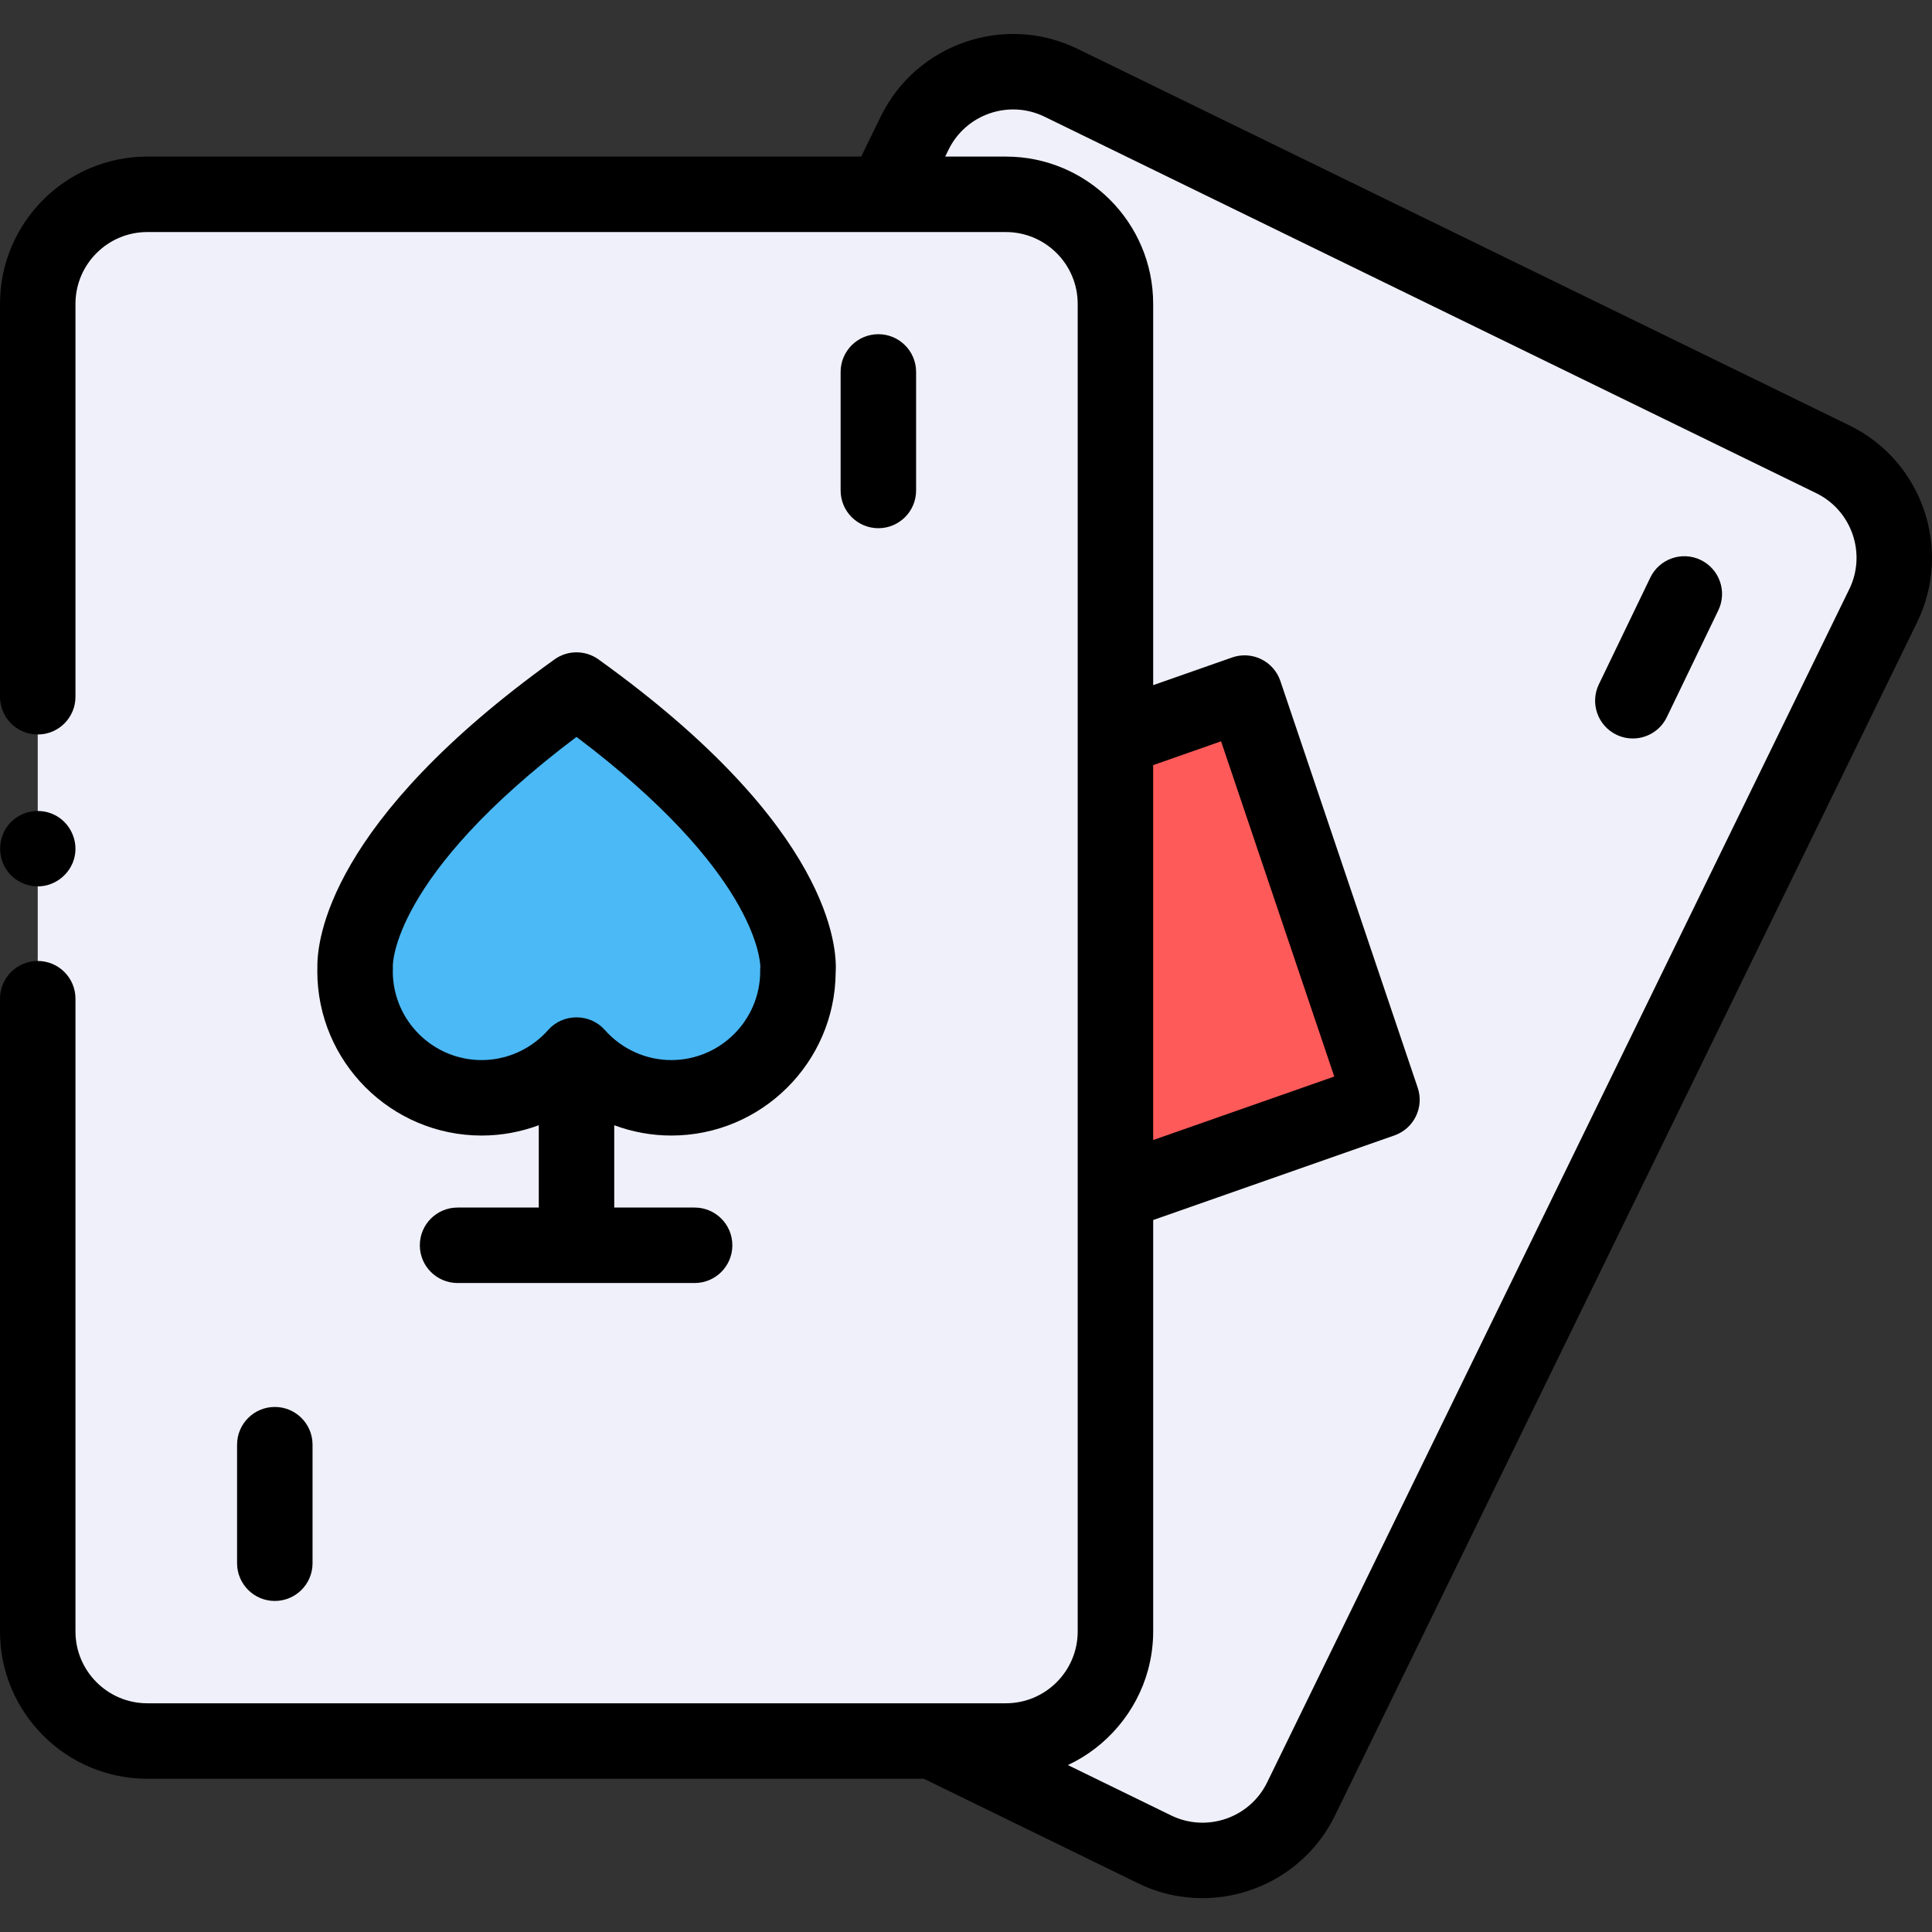 <svg height="512pt" viewBox="0 -9 512.001 512" width="512pt" xmlns="http://www.w3.org/2000/svg"><rect x="0" y="-9" width="512.001" height="512" fill="#333333" stroke="none"/><path d="m485.703 112.707-204.504-99.77c-14.41-7.031-31.789-1.047-38.82 13.359l-7.902 16.199h32.098c16.035 0 29.031 12.996 29.031 29.031v351.832c0 16.031-12.996 29.027-29.031 29.027h-19.441l58.848 28.707c14.41 7.031 31.789 1.047 38.816-13.359l154.27-316.211c7.027-14.406 1.047-31.785-13.363-38.816zm0 0" fill="#f0f0fa"/><path d="m10 255.668v167.691c0 16.031 12.996 29.027 29.027 29.027h227.547c16.031 0 29.027-12.996 29.027-29.027v-351.832c0-16.035-12.996-29.031-29.027-29.031h-227.547c-16.031 0-29.027 13-29.027 29.031v104.121" fill="#f0f0fa"/><path d="m295.602 307.23 70.629-24.773-36.395-107.789-34.234 12.008zm0 0" fill="#ff5a5a"/><path d="m152.777 173.875c-57.27 41.109-58.949 69.426-58.652 73.867-.004.211-.031.418-.031.629 0 18.535 15.023 33.559 33.559 33.559 10.012 0 18.977-4.41 25.125-11.367 6.148 6.957 15.113 11.367 25.129 11.367 18.535 0 33.559-15.023 33.559-33.559 0 0 3.801-29.645-58.688-74.496zm0 0" fill="#4bb9f5"/><path d="m490.086 103.723-204.504-99.773c-19.344-9.438-42.754-1.379-52.191 17.965l-5.164 10.582h-189.199c-21.52 0-39.027 17.508-39.027 39.031v104.121c0 5.523 4.477 10 10 10s10-4.477 10-10v-104.121c0-10.492 8.535-19.031 19.027-19.031h227.547c10.492 0 19.027 8.539 19.027 19.031v351.832c0 10.492-8.535 19.027-19.027 19.027h-227.543c-10.492 0-19.031-8.535-19.031-19.027v-167.691c0-5.523-4.477-10.004-10-10.004s-10 4.48-10 10.004v167.691c0 21.52 17.508 39.027 39.031 39.027h205.793l56.77 27.695c5.496 2.684 11.316 3.949 17.051 3.949 14.465 0 28.383-8.062 35.141-21.91l154.27-316.211c9.434-19.34 1.375-42.754-17.969-52.188zm-.008 43.418-154.27 316.211c-4.602 9.43-16.016 13.355-25.445 8.758l-27.363-13.348c10.32-4.801 18.234-14.16 21.223-25.141.91-3.336 1.383-6.801 1.383-10.262v-109.039l63.938-22.426c5.168-1.812 7.918-7.445 6.164-12.637l-36.398-107.789c-.855-2.531-2.688-4.613-5.09-5.785s-5.172-1.336-7.695-.449l-20.922 7.336v-101.043c0-21.523-17.508-39.031-39.027-39.031h-16.09l.883-1.812c4.602-9.43 16.016-13.355 25.445-8.758l204.508 99.77c9.426 4.602 13.355 16.016 8.758 25.445zm-184.477 145.984v-99.359l17.996-6.312 30 88.84zm0 0"/><path d="m1.691 221.449c2.273 3.473 6.723 5.184 10.738 4.148 3.984-1.023 7.043-4.449 7.508-8.555.469-4.145-1.766-8.266-5.516-10.105-3.809-1.871-8.48-1.109-11.492 1.895-3.336 3.324-3.848 8.707-1.238 12.617zm0 0"/><path d="m242.777 120.98v-31.414c0-5.523-4.48-10-10-10-5.523 0-10.004 4.477-10.004 10v31.41c0 5.523 4.48 10.004 10.004 10.004 5.52 0 10-4.48 10-10zm0 0"/><path d="m82.828 405.27v-31.414c0-5.523-4.477-10-10-10s-10 4.477-10 10v31.414c0 5.52 4.477 10 10 10s10-4.48 10-10zm0 0"/><path d="m127.652 291.93c5.215 0 10.332-.949 15.129-2.734v21.816h-21.523c-5.523 0-10 4.477-10 10 0 5.523 4.477 10 10 10h62.824c5.523 0 10-4.477 10-10 0-5.523-4.477-10-10-10h-21.301v-21.812c4.797 1.785 9.91 2.73 15.125 2.73 23.871 0 43.32-19.305 43.555-43.117.43-6.398-.902-38.594-62.852-83.062-3.484-2.504-8.18-2.504-11.664 0-59.828 42.945-63.039 74.363-62.832 81.918-.016.234-.023.469-.023.703.004 24.02 19.543 43.559 43.562 43.559zm-23.547-44.832c-.012-.242-.547-23.734 48.672-60.812 47.004 35.426 48.688 58.711 48.73 61.012-.09.465-.043.469-.043 1.074 0 12.992-10.566 23.559-23.559 23.559-6.719 0-13.145-2.91-17.633-7.988-3.922-4.441-11.07-4.438-14.988 0-4.488 5.078-10.914 7.988-17.633 7.988-12.918 0-23.438-10.445-23.559-23.332.016-.23.027-.457.027-.691.008-.273 0-.535-.016-.809zm0 0"/><path d="m450.703 139.395c-4.977-2.395-10.953-.309-13.352 4.668l-13.637 28.297c-2.398 4.977-.312 10.953 4.664 13.352 1.402.676 2.879.992 4.336.992 3.719 0 7.293-2.082 9.016-5.66l13.641-28.297c2.398-4.977.309-10.953-4.668-13.352zm0 0"/></svg>